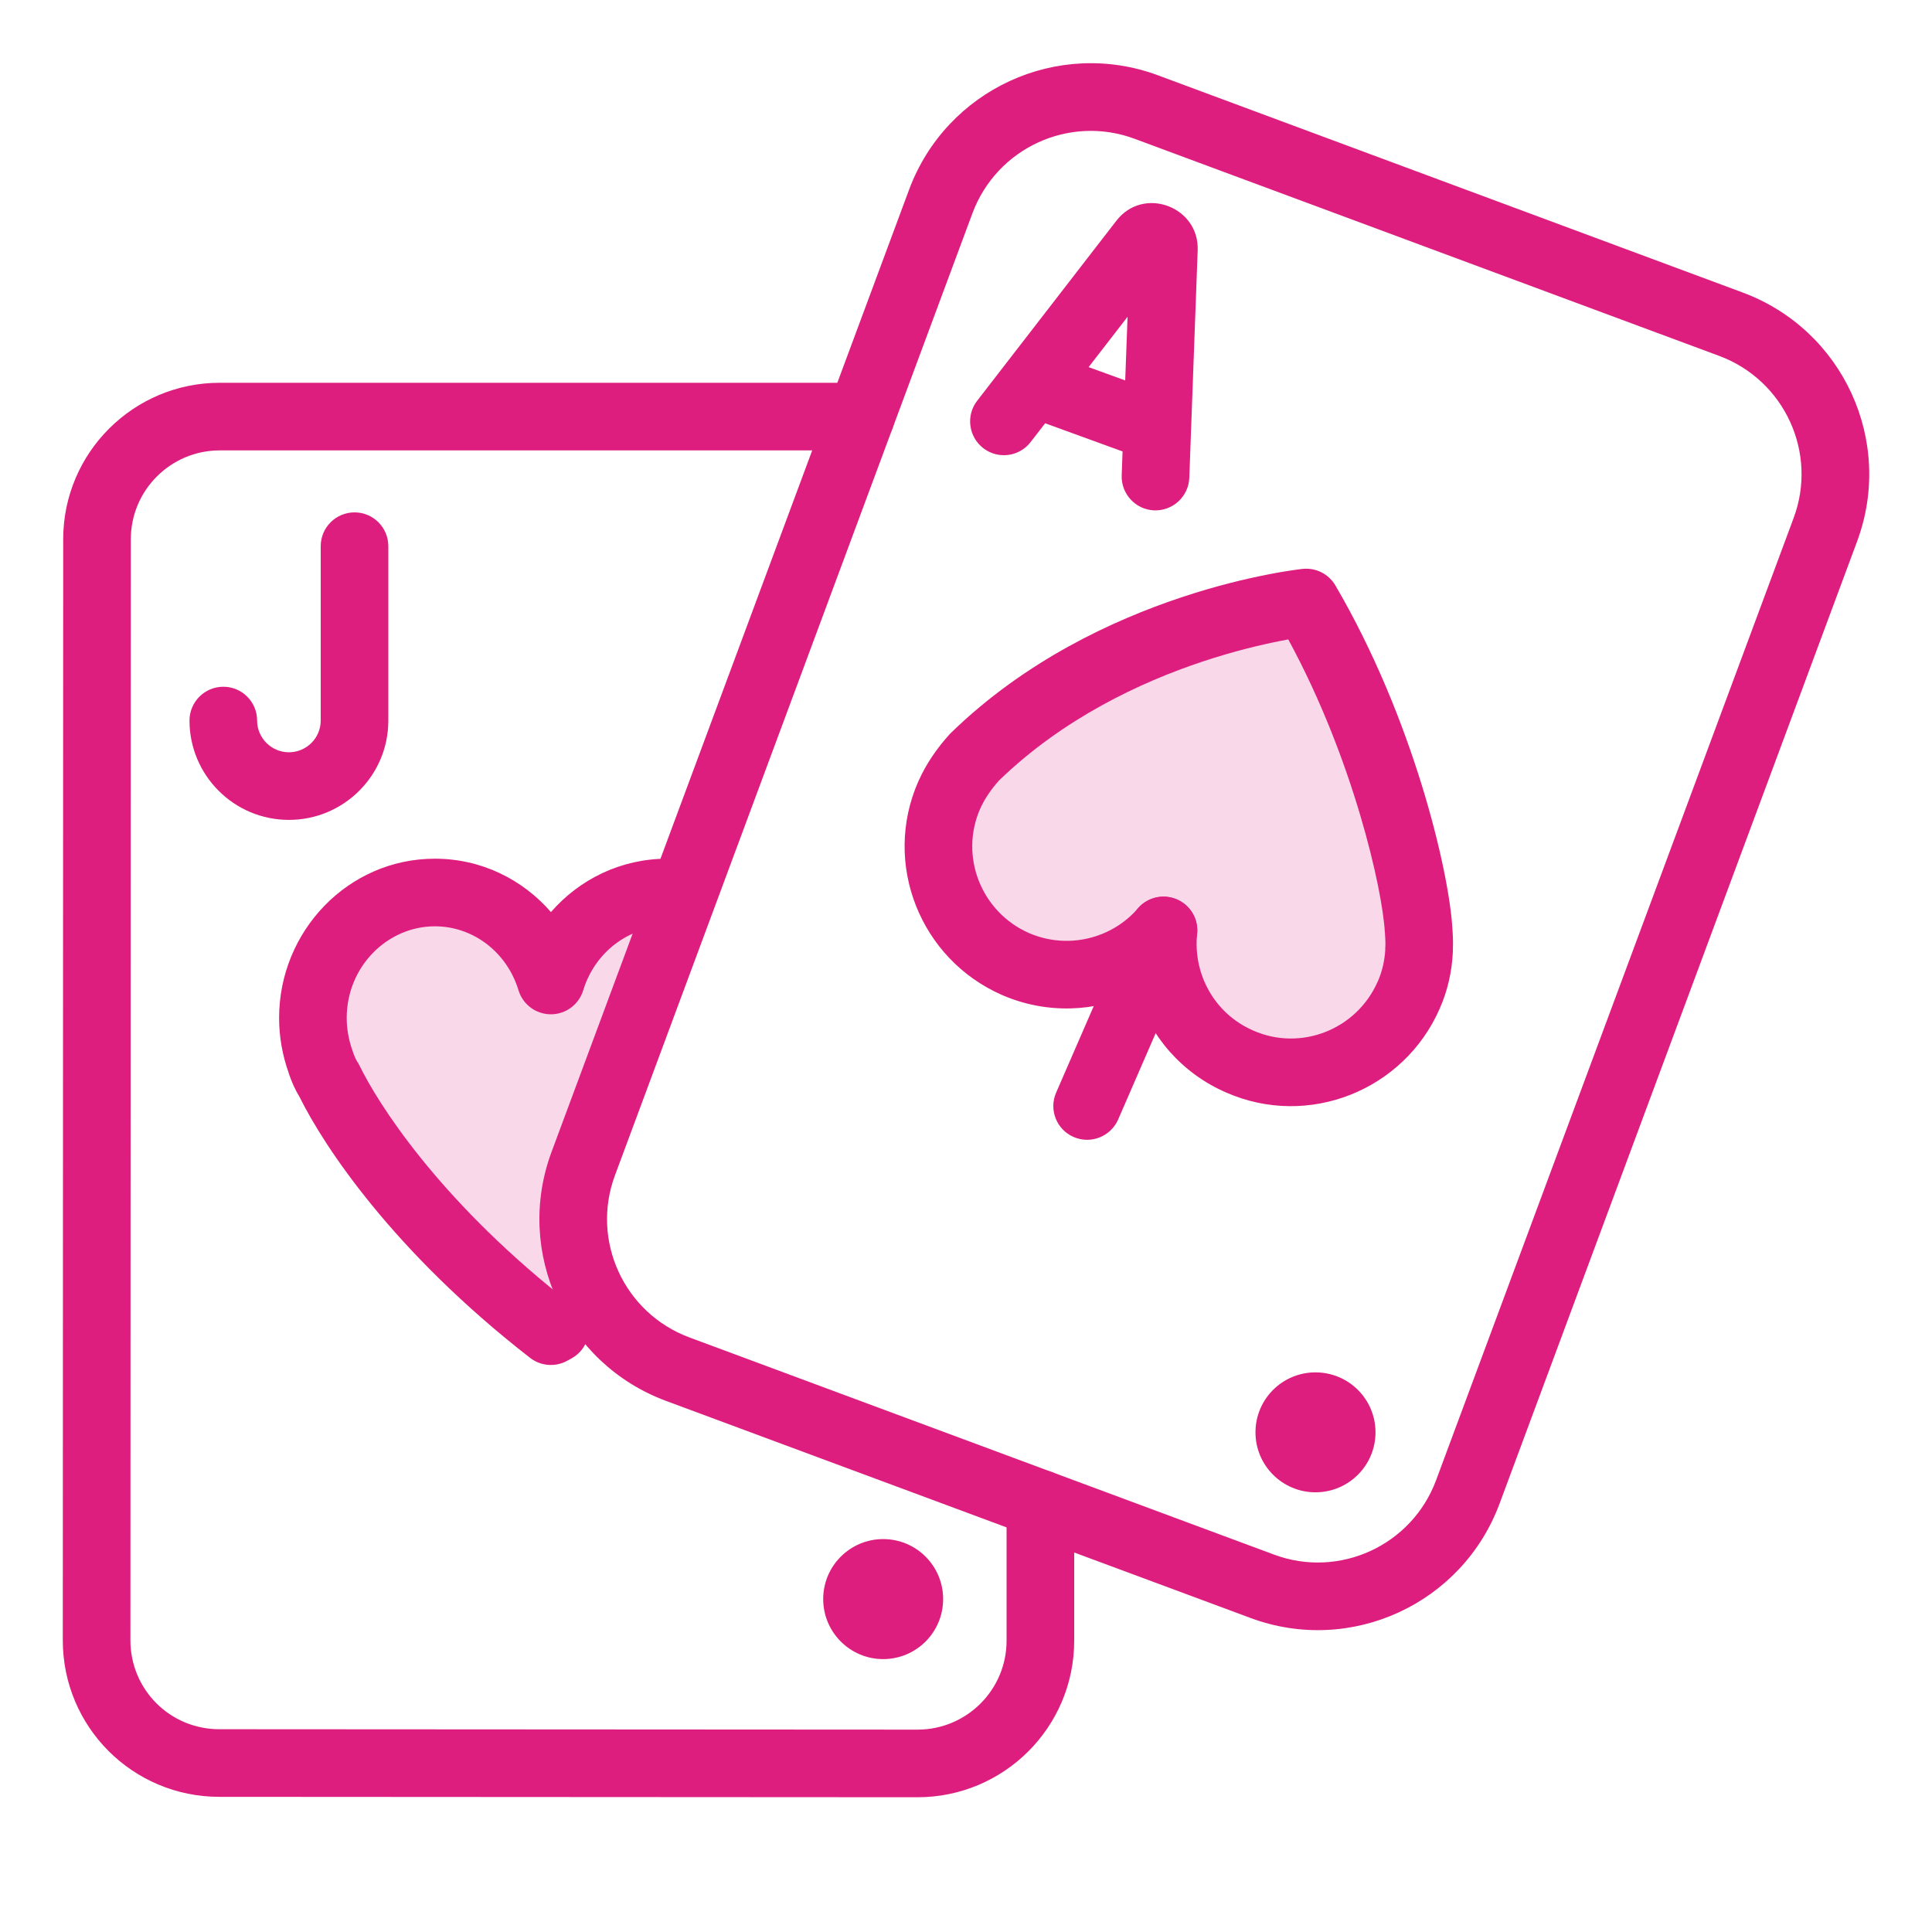 <svg width="24" height="24" viewBox="0 0 24 24" fill="none" xmlns="http://www.w3.org/2000/svg">
  <path d="M8.457 11.097C8.403 11.091 8.343 11.086 8.289 11.086C7.613 11.086 7.037 11.544 6.843 12.179C6.649 11.544 6.078 11.086 5.402 11.086C4.568 11.086 3.887 11.787 3.887 12.646C3.887 12.835 3.922 13.019 3.982 13.188C3.982 13.188 3.987 13.198 3.992 13.218C4.016 13.287 4.046 13.357 4.086 13.416C4.354 13.968 5.174 15.239 6.843 16.536C6.843 16.536 6.863 16.526 6.898 16.506" fill="#DE1E7E" fill-opacity="0.17"/>
  <path fill-rule="evenodd" clip-rule="evenodd" d="M3.467 12.646C3.467 11.567 4.324 10.667 5.402 10.667C5.98 10.667 6.492 10.925 6.844 11.33C7.197 10.924 7.712 10.667 8.289 10.667C8.365 10.667 8.442 10.673 8.496 10.678C8.727 10.699 8.897 10.904 8.876 11.135C8.855 11.366 8.651 11.536 8.42 11.515C8.364 11.51 8.322 11.507 8.289 11.507C7.809 11.507 7.388 11.832 7.245 12.302C7.191 12.479 7.028 12.6 6.843 12.6C6.658 12.6 6.495 12.479 6.441 12.302C6.298 11.83 5.88 11.507 5.402 11.507C4.811 11.507 4.307 12.008 4.307 12.646C4.307 12.78 4.331 12.913 4.374 13.038C4.375 13.041 4.377 13.044 4.378 13.048C4.383 13.06 4.387 13.075 4.392 13.09C4.41 13.138 4.424 13.167 4.435 13.184C4.446 13.199 4.455 13.216 4.464 13.233C4.696 13.71 5.435 14.873 6.956 16.09C7.08 16.108 7.195 16.181 7.262 16.298C7.377 16.499 7.307 16.756 7.106 16.871C7.085 16.883 7.068 16.892 7.055 16.899L7.039 16.907L7.034 16.91L7.032 16.911L7.032 16.912L7.031 16.912L7.031 16.912L7.031 16.912L7.031 16.912L6.843 16.536L7.031 16.912C6.886 16.984 6.713 16.967 6.585 16.868C4.887 15.549 4.026 14.243 3.719 13.623C3.662 13.53 3.623 13.435 3.596 13.359C3.593 13.351 3.591 13.344 3.588 13.336C3.587 13.333 3.587 13.33 3.586 13.328C3.511 13.117 3.467 12.886 3.467 12.646Z" fill="#DE1E7E"/>
  <path d="M16.341 18.538C16.753 18.538 17.087 18.204 17.087 17.793C17.087 17.381 16.753 17.048 16.341 17.048C15.93 17.048 15.596 17.381 15.596 17.793C15.596 18.204 15.93 18.538 16.341 18.538Z" fill="#DE1E7E"/>
  <path d="M10.971 20.61C11.383 20.61 11.716 20.276 11.716 19.864C11.716 19.453 11.383 19.119 10.971 19.119C10.56 19.119 10.226 19.453 10.226 19.864C10.226 20.276 10.56 20.61 10.971 20.61Z" fill="#DE1E7E"/>
  <path fill-rule="evenodd" clip-rule="evenodd" d="M2.73 5.595C2.121 5.595 1.625 6.089 1.625 6.7L1.62 20.376C1.62 20.376 1.62 20.376 1.62 20.376C1.62 20.989 2.112 21.481 2.725 21.481L11.398 21.486C11.399 21.486 11.398 21.486 11.398 21.486C12.007 21.486 12.504 20.993 12.504 20.381V18.682C12.504 18.45 12.691 18.262 12.924 18.262C13.155 18.262 13.344 18.45 13.344 18.682V20.381C13.344 21.459 12.469 22.326 11.398 22.326L2.725 22.321C2.725 22.321 2.725 22.321 2.725 22.321C1.649 22.321 0.78 21.453 0.78 20.376L0.785 6.7C0.785 6.7 0.785 6.7 0.785 6.7C0.785 5.623 1.659 4.755 2.73 4.755H10.693C10.925 4.755 11.113 4.943 11.113 5.175C11.113 5.407 10.925 5.595 10.693 5.595H2.73Z" fill="#DE1E7E"/>
  <path fill-rule="evenodd" clip-rule="evenodd" d="M4.404 6.365C4.636 6.365 4.824 6.553 4.824 6.785V8.951C4.824 9.636 4.267 10.185 3.589 10.185C2.904 10.185 2.354 9.628 2.354 8.951C2.354 8.719 2.543 8.531 2.774 8.531C3.006 8.531 3.194 8.719 3.194 8.951C3.194 9.167 3.371 9.345 3.589 9.345C3.806 9.345 3.984 9.169 3.984 8.951V6.785C3.984 6.553 4.172 6.365 4.404 6.365Z" fill="#DE1E7E"/>
  <path fill-rule="evenodd" clip-rule="evenodd" d="M12.08 2.649C12.08 2.649 12.08 2.649 12.08 2.649L7.639 14.601C7.338 15.411 7.752 16.312 8.564 16.614L15.827 19.312C16.637 19.613 17.538 19.199 17.84 18.387L22.281 6.435C22.583 5.625 22.168 4.723 21.356 4.421L14.094 1.724C13.284 1.423 12.383 1.837 12.08 2.649ZM14.386 0.936C13.14 0.473 11.756 1.111 11.293 2.356L6.852 14.308C6.852 14.308 6.852 14.308 6.852 14.308C6.388 15.555 7.027 16.939 8.272 17.402L15.534 20.099C16.781 20.563 18.165 19.924 18.628 18.679L23.069 6.727C23.533 5.48 22.894 4.097 21.649 3.634L14.386 0.936Z" fill="#DE1E7E"/>
  <path d="M11.791 9.879C11.438 10.684 11.811 11.623 12.616 11.976C13.271 12.259 14.011 12.07 14.454 11.558C14.384 12.234 14.747 12.905 15.402 13.188C16.207 13.54 17.146 13.168 17.499 12.363C17.578 12.184 17.618 12 17.628 11.816C17.628 11.816 17.628 11.807 17.628 11.787C17.633 11.712 17.628 11.633 17.623 11.558C17.588 10.927 17.166 9.089 16.227 7.485C16.227 7.485 13.823 7.733 12.104 9.407C11.98 9.546 11.87 9.7 11.791 9.879Z" fill="#DE1E7E" fill-opacity="0.17"/>
  <path fill-rule="evenodd" clip-rule="evenodd" d="M16.184 7.067C16.348 7.05 16.506 7.131 16.589 7.273C17.559 8.93 18.002 10.83 18.042 11.533L18.042 11.534C18.047 11.601 18.053 11.7 18.048 11.799V11.816C18.048 11.824 18.047 11.832 18.047 11.839C18.035 12.069 17.985 12.303 17.883 12.533C17.438 13.546 16.254 14.019 15.235 13.573C14.675 13.331 14.286 12.867 14.118 12.331C13.611 12.572 13.006 12.602 12.449 12.361L12.447 12.36C11.432 11.915 10.959 10.73 11.406 9.711L11.407 9.709C11.508 9.48 11.645 9.29 11.79 9.128C11.797 9.12 11.804 9.113 11.811 9.106C12.731 8.21 13.825 7.703 14.677 7.42C15.105 7.277 15.477 7.19 15.743 7.138C15.877 7.111 15.984 7.094 16.06 7.083C16.097 7.078 16.127 7.074 16.148 7.071L16.173 7.068L16.18 7.067L16.182 7.067L16.184 7.067C16.184 7.067 16.184 7.067 16.227 7.485L16.184 7.067ZM16.003 7.943C15.973 7.949 15.94 7.955 15.905 7.962C15.667 8.009 15.331 8.088 14.942 8.217C14.166 8.475 13.204 8.926 12.408 9.698C12.309 9.81 12.231 9.924 12.175 10.049C11.917 10.638 12.189 11.33 12.783 11.591C13.267 11.799 13.811 11.659 14.136 11.284C14.255 11.145 14.451 11.1 14.62 11.173C14.788 11.245 14.89 11.419 14.871 11.601C14.819 12.103 15.089 12.595 15.569 12.802L15.571 12.803C16.161 13.062 16.853 12.789 17.114 12.194L17.115 12.193C17.17 12.068 17.199 11.939 17.208 11.805V11.787C17.208 11.778 17.208 11.768 17.209 11.759C17.212 11.717 17.209 11.665 17.204 11.586L17.203 11.581C17.174 11.05 16.812 9.43 16.003 7.943Z" fill="#DE1E7E"/>
  <path fill-rule="evenodd" clip-rule="evenodd" d="M14.621 11.173C14.834 11.266 14.931 11.513 14.838 11.726L13.89 13.907C13.797 14.119 13.55 14.217 13.337 14.124C13.124 14.032 13.027 13.784 13.12 13.572L14.068 11.391C14.161 11.178 14.408 11.081 14.621 11.173Z" fill="#DE1E7E"/>
  <path fill-rule="evenodd" clip-rule="evenodd" d="M14.007 3.935L13.934 5.905C13.926 6.136 14.107 6.331 14.338 6.34C14.57 6.348 14.765 6.167 14.774 5.936L14.878 3.109C14.898 2.566 14.204 2.307 13.868 2.742C13.868 2.742 13.868 2.742 13.868 2.742L12.139 4.978C11.997 5.161 12.031 5.425 12.214 5.567C12.398 5.709 12.662 5.675 12.803 5.491L14.007 3.935Z" fill="#DE1E7E"/>
  <path fill-rule="evenodd" clip-rule="evenodd" d="M12.524 4.644C12.603 4.426 12.844 4.313 13.062 4.393L14.413 4.884C14.631 4.964 14.743 5.205 14.664 5.423C14.585 5.641 14.344 5.753 14.126 5.674L12.774 5.182C12.556 5.103 12.444 4.862 12.524 4.644Z" fill="#DE1E7E"/>
</svg>
